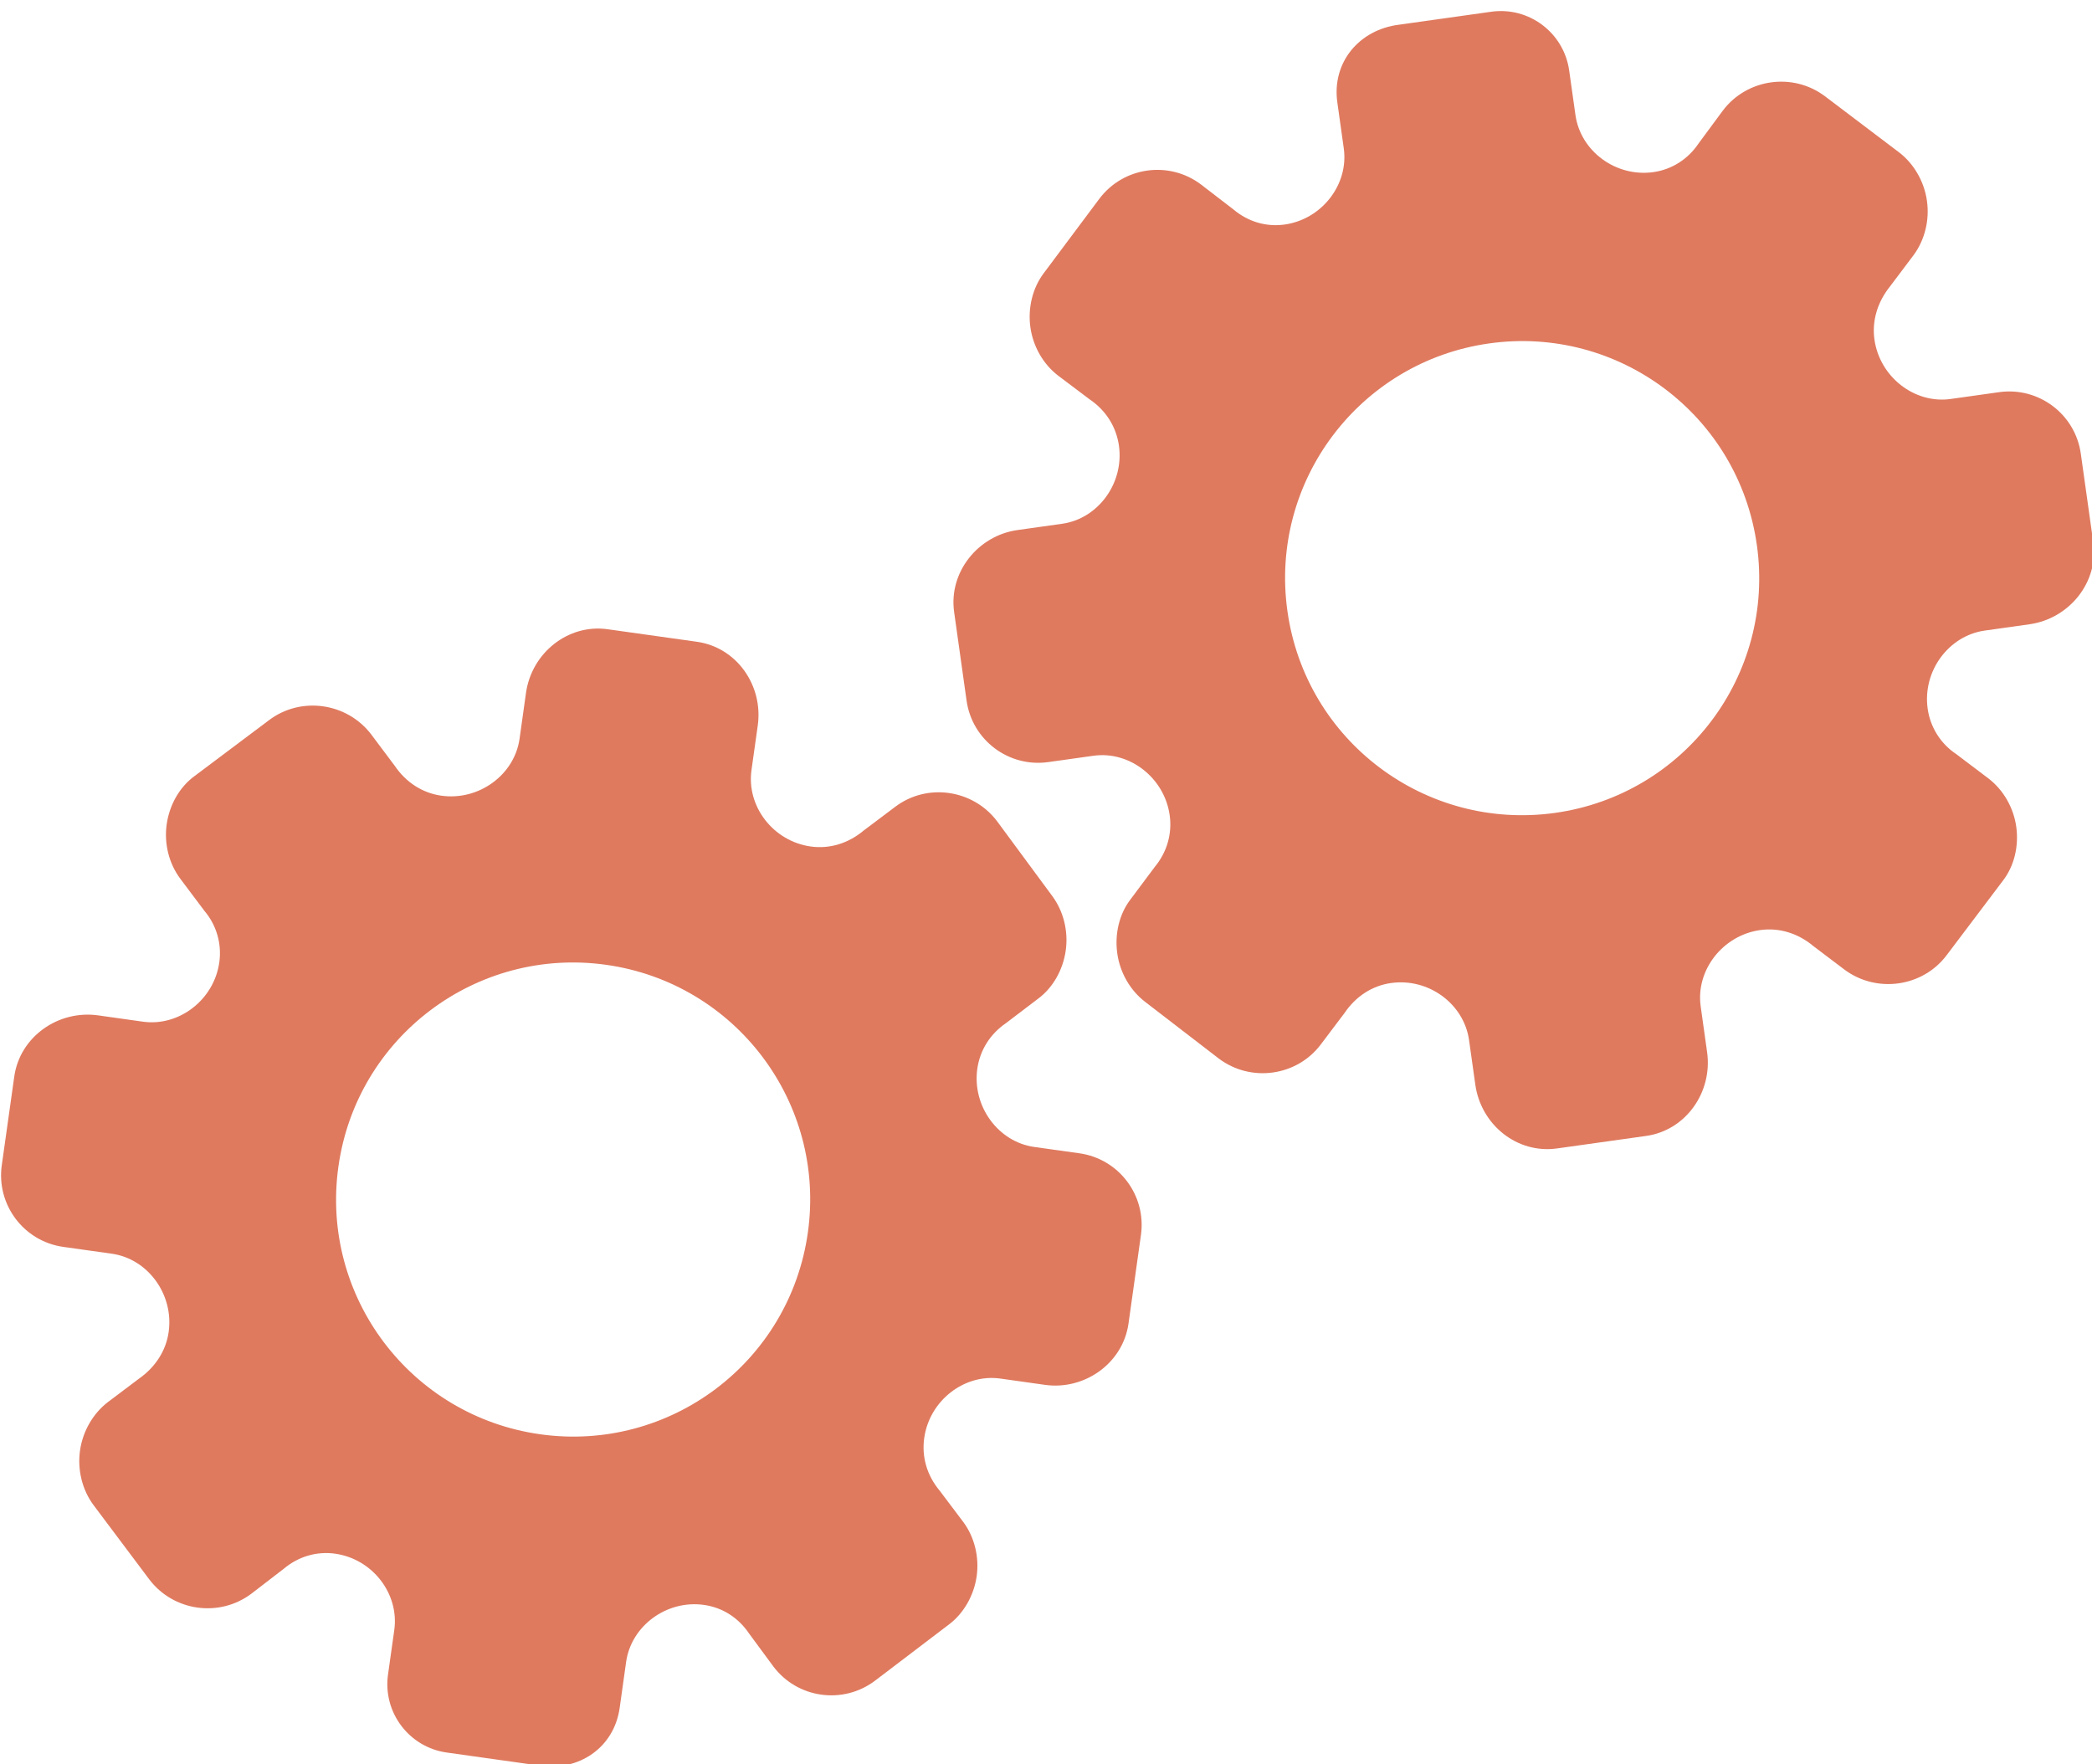 <?xml version="1.0" encoding="utf-8"?>
<!-- Generator: Adobe Illustrator 26.0.1, SVG Export Plug-In . SVG Version: 6.00 Build 0)  -->
<svg version="1.1" id="Calque_1" xmlns="http://www.w3.org/2000/svg" xmlns:xlink="http://www.w3.org/1999/xlink" x="0px" y="0px"
	 viewBox="0 0 56.483 47.636" style="enable-background:new 0 0 56.483 47.636;" xml:space="preserve">
<style type="text/css">
	.st0{display:none;}
	.st1{display:inline;}
	.st2{fill:#FEFEFE;}
	.st3{fill:#DF7A5F;}
	.st4{fill:#FEFDFD;}
	.st5{fill:#DF7B61;}
	.st6{display:none;fill:#DF7A5F;}
</style>
<g class="st0">
	<g class="st1">
		<path class="st2" d="M-20.415,83.636c0-33.333,0-66.667,0-100c33.333,0,66.667,0,100,0c0,33.333,0,66.667,0,100
			C46.252,83.636,12.918,83.636-20.415,83.636z M-2.367,77.461c4.241,0,8.027,0,11.636,0c1.779-3.334,2.089-6.999,4.275-9.976
			c2.625-3.574,5.739-5.677,10.368-5.937c5.398-0.304,11.079-3.178,12.639-9.631c0.308-1.272,0.87-2.246,2.12-2.235
			c2.648,0.022,4.441-1.862,6.113-3.216c1.438-1.164,1.912-1.662,3.857-0.977c2.262,0.797,4.822,0.029,6.54-1.993
			c1.155-1.359,2.411-1.909,4.24-1.93c2.377-0.027,4.713-0.671,6.365-2.646c0.791-0.946,1.739-1.177,2.96-1.353
			c3.048-0.44,6.243-1.687,7.515-4.375c1.187-2.509,2.479-5.589,0.742-8.699c-0.704-1.259-0.387-2.585,0.122-4.083
			c0.578-1.697,0.475-3.862-0.021-5.629c-0.602-2.141-1.727-4.599-4.127-5.022c-2.211-0.389-2.393-2.065-3.005-3.334
			c-1.494-3.095-3.744-5.012-7.059-5.8c-2.075-0.494-4.041-1.496-5.064-3.327c-1.397-2.502-3.834-3.518-6.07-4.571
			c-3.583-1.686-6.468-1.372-11.653-0.199c-1.333,0.302-2.636-0.042-4.11-0.765c-5.453-2.677-11.21-3.44-16.734-0.075
			c-1.717,1.046-2.98,0.963-4.878,0.415C10.235-9.1,6.159-8.571,2.907-5.192c-0.923,0.96-1.88,1.888-2.824,2.828
			c-1.166,0-2.364-0.177-3.491,0.031C-8.088-1.468-13.643,4.563-14.374,9.605c-0.146,1.01-0.21,1.833-1.054,2.586
			c-3.631,3.236-3.989,7.114-1.668,11.183c0.933,1.634,0.977,2.873,0.049,4.468c-0.683,1.175-1.114,2.575-1.332,3.927
			c-0.585,3.624,1.395,6.138,3.964,8.315c0,0.688-0.004,1.35,0.001,2.013c0.033,4.686,1.964,8.413,6.307,10.213
			c2.786,1.155,5.283,2.569,7.753,4.249c1.407,0.957,1.606,1.384,1.088,3.09c-0.529,1.742-0.611,3.693-1.043,5.56
			c-0.421,1.819-0.309,3.71-1.007,5.593C-2.061,72.811-2.032,75.106-2.367,77.461z"/>
		<path class="st3" d="M-2.367,77.461c0.335-2.355,0.306-4.65,1.05-6.658c0.698-1.883,0.586-3.774,1.007-5.593
			c0.432-1.867,0.513-3.818,1.043-5.56c0.519-1.707,0.319-2.133-1.088-3.09c-2.469-1.68-4.967-3.094-7.753-4.249
			c-4.343-1.8-6.274-5.527-6.307-10.213c-0.005-0.663-0.001-1.325-0.001-2.013c-2.569-2.177-4.549-4.691-3.964-8.315
			c0.218-1.352,0.649-2.752,1.332-3.927c0.928-1.595,0.884-2.834-0.049-4.468c-2.322-4.069-1.963-7.947,1.668-11.183
			c0.844-0.753,0.908-1.576,1.054-2.586C-13.643,4.563-8.088-1.468-3.408-2.333c1.127-0.208,2.326-0.031,3.493-0.03
			c0.943-0.941,1.899-1.869,2.822-2.829C6.159-8.571,10.235-9.1,14.405-7.896c1.898,0.548,3.161,0.631,4.878-0.415
			c5.523-3.366,11.281-2.602,16.734,0.075c1.474,0.724,2.777,1.067,4.11,0.765c5.185-1.173,8.07-1.487,11.653,0.199
			c2.236,1.052,4.673,2.069,6.07,4.571c1.023,1.831,2.989,2.833,5.064,3.327c3.315,0.788,5.566,2.705,7.059,5.8
			c0.612,1.269,0.794,2.945,3.005,3.334c2.4,0.423,3.525,2.881,4.127,5.022c0.497,1.767,0.599,3.932,0.021,5.629
			c-0.51,1.498-0.826,2.824-0.122,4.083c1.737,3.109,0.445,6.19-0.742,8.699c-1.272,2.689-4.467,3.935-7.515,4.375
			c-1.221,0.176-2.169,0.407-2.96,1.353c-1.652,1.975-3.987,2.618-6.365,2.646c-1.829,0.021-3.085,0.57-4.24,1.93
			c-1.718,2.022-4.278,2.79-6.54,1.993c-1.945-0.686-2.419-0.188-3.857,0.977c-1.672,1.354-3.466,3.239-6.113,3.216
			c-1.25-0.011-1.812,0.964-2.12,2.235c-1.561,6.453-7.241,9.327-12.639,9.631c-4.629,0.26-7.743,2.363-10.368,5.937
			c-2.187,2.977-2.497,6.642-4.275,9.976C5.66,77.461,1.874,77.461-2.367,77.461z M35.599,3.732
			c-0.091,2.616-0.673,4.597-1.425,4.794c-2.11,0.552-3.856-0.016-5.023-1.956c-0.9,0.9-1.722,1.722-2.737,2.737
			c2.321,0.954,2.704,2.929,2.019,4.889c-0.75,2.145-3.109,1.171-4.758,1.55c0,1.342,0,2.457,0,3.785
			c1.683,0.35,4.034-0.578,4.774,1.564c0.672,1.946,0.05,3.84-1.897,4.956c0.908,0.931,1.718,1.76,2.88,2.95
			c1.001-1.033,1.986-2.05,2.983-3.08c0.882,0.597,2.266,1.089,2.861,2.062c0.593,0.972,0.396,2.426,0.523,3.488
			c1.394,0,2.506,0,3.916,0c-0.86-3.268,0.707-4.907,3.507-5.699c0.939,0.939,1.879,1.879,2.891,2.891
			c0.765-0.849,1.529-1.698,2.395-2.659c-1.783-1.064-2.479-2.941-1.822-4.869c0.727-2.133,3.056-1.298,4.661-1.569
			c0-1.457,0-2.682,0-3.892c-1.814-0.139-3.796,0.487-4.587-1.437c-0.847-2.057-0.045-3.832,1.909-5.042
			c-0.905-0.871-1.737-1.671-2.776-2.672c-0.899,2.303-2.928,2.611-4.836,1.979c-2.144-0.71-1.237-3.075-1.572-4.771
			C38.162,3.732,37.047,3.732,35.599,3.732z M15.411,47.636c0.057-0.745,0.07-1.521,0.182-2.282c0.326-2.228,0.98-2.632,3.132-2.766
			c1.418-0.089,2.045,0.793,2.873,1.548c0.178,0.162,0.45,0.222,0.126,0.07c1.102-0.778,1.998-1.411,3.113-2.199
			c-2.437-1.083-2.687-3.013-2.168-4.747c0.573-1.914,2.515-1.708,4.178-1.65c0.239,0.008,0.491-0.341,0.546-0.382
			c0-1.254,0-2.364,0-3.424c-1.675-0.462-3.689,0.531-4.566-1.461c-0.945-2.148,0.036-3.9,1.276-4.817
			c-0.845-1.057-1.518-1.899-2.229-2.788c-0.959,1.005-1.868,1.959-2.751,2.883c-1.09-0.728-2.462-1.212-3.082-2.179
			c-0.621-0.967-0.49-2.416-0.719-3.835c-1.317,0.076-2.538,0.147-4.019,0.232c1.34,3.573-1.046,4.604-3.778,5.851
			c-0.706-0.795-1.649-1.856-2.353-2.65c-0.882,0.676-1.767,1.355-2.827,2.168c2.235,1.114,2.659,2.891,2.19,4.736
			c-0.668,2.626-3.385,1.191-4.791,1.869c0,1.417,0,2.532,0,3.71c1.795,0.336,4.064-0.552,4.788,1.737
			c0.623,1.97-0.286,3.681-1.585,4.581c0.777,1.063,1.43,1.957,2.092,2.861c1.221-1.255,2.08-2.238,3.912-2.142
			c3.767,0.197,2.045,3.439,2.901,5.075C13.092,47.636,14.089,47.636,15.411,47.636z"/>
		<path class="st4" d="M35.599,3.732c1.448,0,2.563,0,3.885,0c0.335,1.696-0.573,4.061,1.572,4.771
			c1.909,0.632,3.937,0.324,4.836-1.979c1.039,1,1.871,1.801,2.776,2.672c-1.955,1.209-2.756,2.984-1.909,5.042
			c0.792,1.923,2.773,1.298,4.587,1.437c0,1.21,0,2.435,0,3.892c-1.605,0.272-3.934-0.564-4.661,1.569
			c-0.657,1.928,0.039,3.805,1.822,4.869c-0.866,0.961-1.631,1.811-2.395,2.659c-1.012-1.012-1.951-1.951-2.891-2.891
			c-2.799,0.792-4.367,2.432-3.507,5.699c-1.41,0-2.521,0-3.916,0c-0.127-1.062,0.07-2.516-0.523-3.488
			c-0.594-0.973-1.978-1.464-2.861-2.062c-0.997,1.03-1.982,2.047-2.983,3.08c-1.161-1.19-1.971-2.02-2.88-2.95
			c1.948-1.115,2.569-3.009,1.897-4.956c-0.739-2.142-3.091-1.214-4.774-1.564c0-1.329,0-2.444,0-3.785
			c1.649-0.379,4.008,0.595,4.758-1.55c0.685-1.961,0.301-3.935-2.019-4.889c1.015-1.015,1.837-1.837,2.737-2.737
			c1.167,1.939,2.913,2.508,5.023,1.956C34.926,8.329,35.508,6.347,35.599,3.732z M43.585,17.419
			c-0.464-3.342-2.692-5.906-6.214-5.721c-3.357,0.177-5.91,2.63-5.724,6.152c0.177,3.357,2.63,5.91,6.152,5.724
			C41.156,23.397,43.494,20.955,43.585,17.419z"/>
		<path class="st4" d="M15.411,47.636c-1.323,0-2.319,0-3.556,0c-0.856-1.636,0.866-4.878-2.901-5.075
			c-1.833-0.096-2.692,0.888-3.912,2.142c-0.661-0.905-1.314-1.798-2.092-2.861c1.3-0.901,2.209-2.612,1.585-4.581
			c-0.724-2.289-2.994-1.4-4.788-1.737c0-1.178,0-2.293,0-3.71c1.406-0.678,4.123,0.756,4.791-1.869
			c0.469-1.845,0.045-3.623-2.19-4.736c1.06-0.813,1.945-1.492,2.827-2.168c0.704,0.793,1.647,1.855,2.353,2.65
			c2.731-1.247,5.118-2.278,3.778-5.851c1.48-0.086,2.702-0.156,4.019-0.232c0.228,1.419,0.098,2.868,0.719,3.835
			c0.62,0.966,1.992,1.451,3.082,2.179c0.882-0.925,1.792-1.878,2.751-2.883c0.711,0.889,1.384,1.731,2.229,2.788
			c-1.24,0.917-2.22,2.669-1.276,4.817c0.876,1.993,2.891,1,4.566,1.461c0,1.059,0,2.17,0,3.424
			c-0.055,0.041-0.307,0.39-0.546,0.382c-1.663-0.058-3.606-0.264-4.178,1.65c-0.519,1.734-0.268,3.664,2.168,4.747
			c-1.115,0.788-2.011,1.42-3.113,2.199c0.325,0.151,0.052,0.092-0.126-0.07c-0.828-0.755-1.456-1.636-2.873-1.548
			c-2.153,0.135-2.806,0.538-3.132,2.766C15.482,46.115,15.468,46.891,15.411,47.636z M19.585,33.633
			c-0.04-3.107-2.762-5.982-6.003-5.988c-3.107-0.006-5.982,2.752-5.988,5.993c-0.006,3.107,2.752,5.982,5.993,5.988
			C16.695,39.632,19.534,36.874,19.585,33.633z"/>
		<path class="st5" d="M43.585,17.419c-0.091,3.537-2.429,5.978-5.786,6.155c-3.522,0.185-5.975-2.367-6.152-5.724
			c-0.185-3.522,2.367-5.975,5.724-6.152C40.893,11.512,43.121,14.076,43.585,17.419z"/>
		<path class="st5" d="M19.585,33.633c-0.051,3.241-2.891,5.998-5.997,5.993c-3.241-0.006-5.998-2.88-5.993-5.988
			c0.006-3.241,2.88-5.998,5.988-5.993C16.823,27.652,19.545,30.526,19.585,33.633z"/>
	</g>
</g>
<rect x="-2.415" y="16.636" class="st6" width="30" height="33"/>
<rect x="22.585" y="2.636" class="st6" width="30" height="31"/>
<g>
	<path class="st3" d="M16.731,46.111l0.174-1.24c0.138-0.979,1.098-1.681,2.101-1.54c0.505,0.071,0.933,0.348,1.22,0.775l0.649,0.88
		c0.65,0.872,1.89,1.046,2.756,0.387l1.992-1.515c0.396-0.298,0.674-0.783,0.747-1.303c0.073-0.521-0.061-1.055-0.359-1.459
		l-0.638-0.846c-0.345-0.411-0.492-0.914-0.419-1.427c0.142-1.01,1.082-1.739,2.053-1.603l1.208,0.17
		c1.066,0.15,2.103-0.582,2.254-1.655l0.336-2.392c0.15-1.068-0.594-2.055-1.661-2.205l-1.22-0.171
		c-0.974-0.137-1.679-1.099-1.537-2.111c0.071-0.506,0.351-0.942,0.771-1.23l0.868-0.66c0.405-0.298,0.676-0.784,0.749-1.306
		c0.073-0.522-0.062-1.057-0.36-1.462l-1.493-2.024c-0.654-0.866-1.898-1.041-2.757-0.387l-0.849,0.639
		c-0.412,0.345-0.918,0.5-1.426,0.429c-1.014-0.143-1.738-1.083-1.6-2.063l0.169-1.202c0.152-1.083-0.568-2.112-1.645-2.263
		l-1.204-0.169l-1.204-0.169c-1.069-0.15-2.053,0.639-2.205,1.722l-0.173,1.234c-0.138,0.979-1.103,1.68-2.112,1.538
		c-0.508-0.071-0.954-0.359-1.256-0.804l-0.634-0.846c-0.656-0.865-1.903-1.04-2.764-0.388L5.25,20.955
		c-0.406,0.297-0.677,0.782-0.75,1.303c-0.073,0.521,0.062,1.055,0.362,1.459l0.655,0.873c0.327,0.384,0.475,0.888,0.404,1.393
		c-0.142,1.01-1.087,1.739-2.064,1.601l-1.207-0.17c-1.072-0.151-2.113,0.572-2.265,1.653L0.048,31.46
		c-0.15,1.068,0.594,2.055,1.661,2.205l1.31,0.184c0.973,0.137,1.677,1.099,1.535,2.112c-0.071,0.506-0.359,0.95-0.798,1.259
		l-0.848,0.639c-0.398,0.307-0.675,0.785-0.748,1.307s0.061,1.057,0.359,1.462l1.509,2.011c0.653,0.866,1.895,1.041,2.761,0.388
		l0.869-0.669c0.394-0.332,0.89-0.48,1.389-0.41c1.013,0.142,1.736,1.083,1.598,2.064l-0.169,1.2
		c-0.143,1.019,0.567,1.962,1.586,2.105l1.287,0.181l1.203,0.169C15.626,47.835,16.58,47.187,16.731,46.111z M14.584,38.724
		L14.584,38.724c-3.494-0.491-5.94-3.719-5.447-7.228s3.735-5.938,7.228-5.447l0,0l0,0c3.494,0.491,5.94,3.719,5.447,7.228
		S18.078,39.215,14.584,38.724L14.584,38.724z"/>
	<path class="st3" d="M36.107,2.763l0.174,1.24c0.138,0.979-0.592,1.918-1.595,2.059c-0.505,0.071-0.993-0.078-1.386-0.409
		l-0.867-0.667c-0.866-0.659-2.105-0.485-2.756,0.387l-1.498,2.005c-0.299,0.396-0.432,0.938-0.359,1.459
		c0.073,0.521,0.349,0.997,0.747,1.303l0.847,0.638c0.445,0.3,0.724,0.743,0.797,1.256c0.142,1.01-0.561,1.97-1.532,2.107
		l-1.208,0.17c-1.066,0.15-1.861,1.139-1.71,2.212l0.336,2.392c0.15,1.068,1.137,1.811,2.205,1.661l1.22-0.171
		c0.974-0.137,1.917,0.593,2.059,1.605c0.071,0.506-0.077,1.003-0.402,1.395l-0.653,0.874c-0.308,0.398-0.433,0.94-0.36,1.462
		c0.073,0.522,0.35,0.999,0.749,1.306l1.993,1.534c0.867,0.652,2.111,0.477,2.757-0.387l0.64-0.848
		c0.301-0.445,0.745-0.734,1.252-0.805c1.014-0.143,1.969,0.562,2.107,1.542l0.169,1.202c0.152,1.083,1.128,1.873,2.205,1.722
		l1.204-0.169l1.204-0.169c1.069-0.15,1.797-1.18,1.645-2.263l-0.173-1.234c-0.138-0.979,0.597-1.919,1.606-2.061
		c0.508-0.071,1.016,0.083,1.429,0.427l0.843,0.638c0.869,0.65,2.116,0.475,2.764-0.388l1.516-2.008
		c0.309-0.397,0.435-0.938,0.362-1.459c-0.073-0.521-0.351-0.997-0.75-1.303l-0.87-0.658c-0.42-0.279-0.701-0.722-0.772-1.227
		c-0.142-1.01,0.565-1.971,1.542-2.108l1.207-0.17c1.072-0.151,1.874-1.133,1.722-2.214l-0.336-2.392
		c-0.15-1.068-1.137-1.811-2.205-1.661l-1.31,0.184c-0.973,0.137-1.915-0.594-2.057-1.607c-0.071-0.506,0.084-1.012,0.42-1.431
		l0.639-0.848c0.298-0.405,0.433-0.94,0.359-1.462c-0.073-0.522-0.35-1-0.748-1.307l-2.004-1.517
		c-0.866-0.653-2.109-0.478-2.761,0.388l-0.651,0.882c-0.287,0.428-0.724,0.707-1.222,0.777c-1.013,0.142-1.967-0.563-2.105-1.544
		l-0.169-1.2c-0.143-1.019-1.086-1.73-2.105-1.586l-1.287,0.181l-1.203,0.169C36.695,0.801,35.956,1.687,36.107,2.763z
		 M40.207,9.272L40.207,9.272c3.494-0.491,6.735,1.937,7.228,5.447c0.493,3.51-1.953,6.737-5.447,7.228l0,0l0,0
		c-3.494,0.491-6.735-1.937-7.228-5.447C34.267,12.991,36.714,9.763,40.207,9.272L40.207,9.272z"/>
</g>
<g>
</g>
<g>
</g>
<g>
</g>
<g>
</g>
<g>
</g>
<g>
</g>
<g>
</g>
<g>
</g>
<g>
</g>
<g>
</g>
<g>
</g>
<g>
</g>
<g>
</g>
<g>
</g>
<g>
</g>
</svg>
